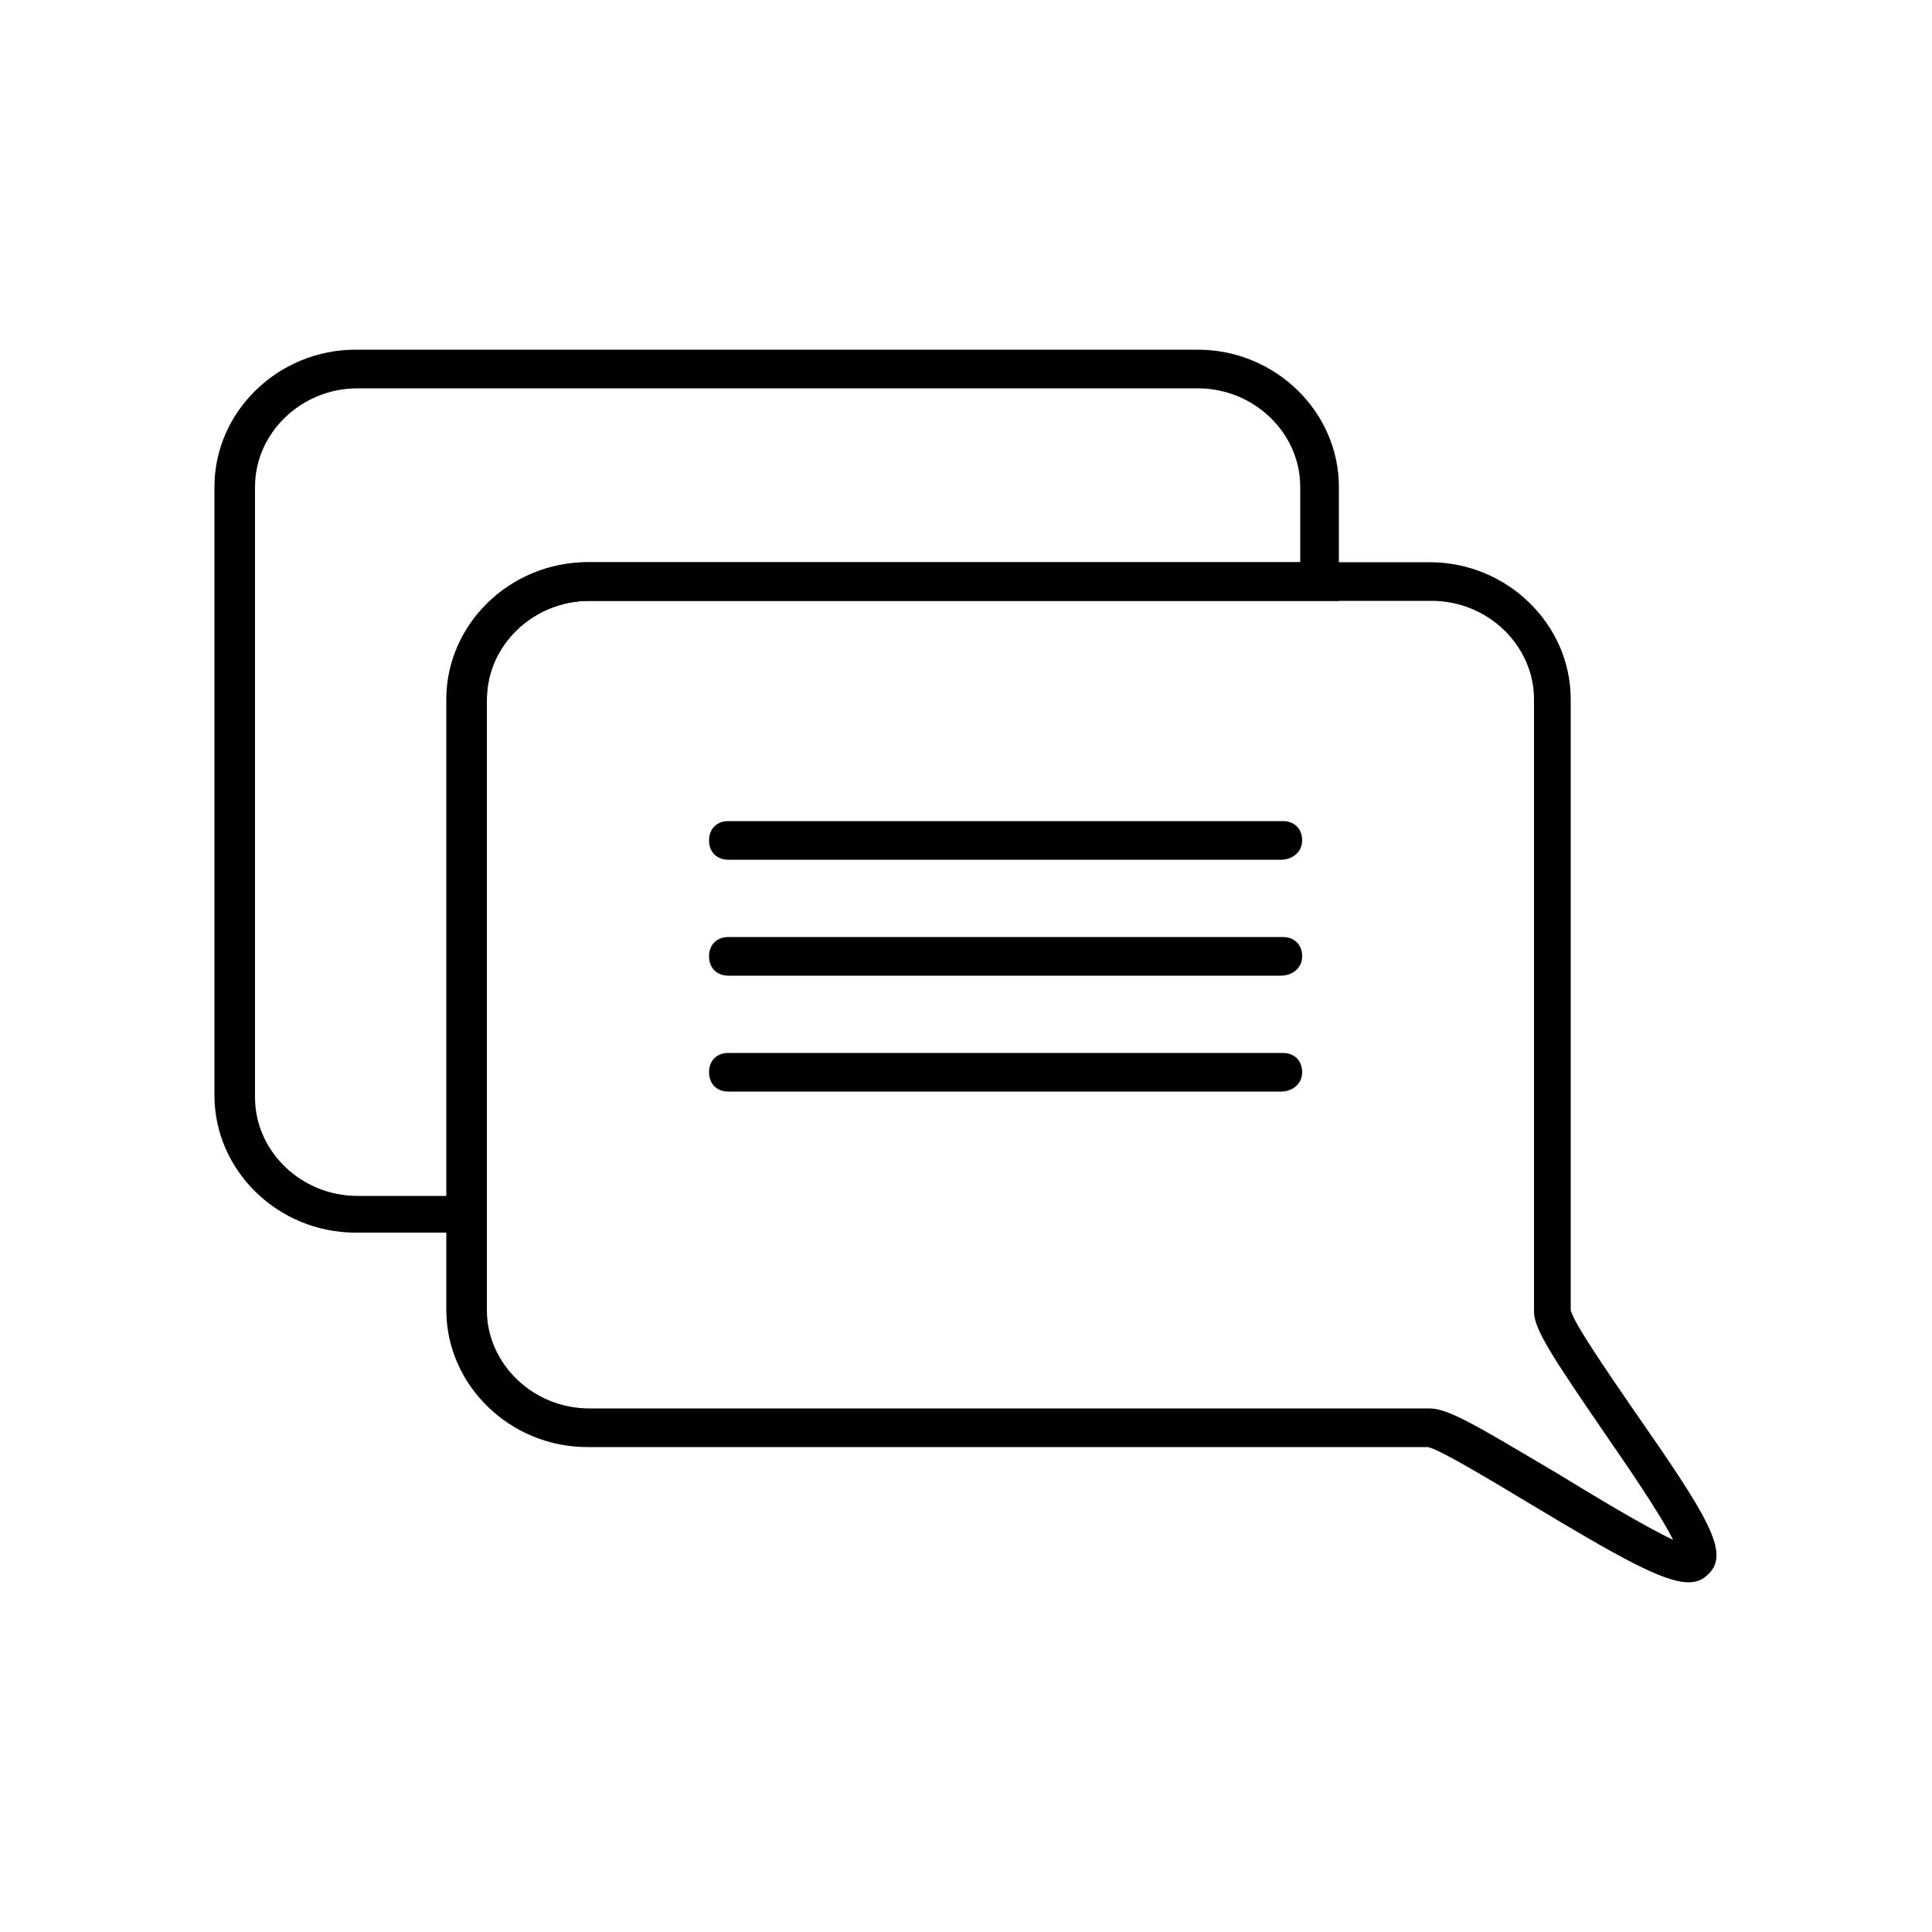 <?xml version="1.0" ?><svg id="Layer_1" style="enable-background:new 0 0 100 100;" version="1.1" viewBox="0 0 100 100" xml:space="preserve" xmlns="http://www.w3.org/2000/svg" xmlns:xlink="http://www.w3.org/1999/xlink"><g><path d="M25.1,63.8h-6.7c-4,0-7.3-3.2-7.3-7.1V25.2c0-3.9,3.3-7.1,7.3-7.1H62c4,0,7.3,3.2,7.3,7.1v5.9H30.5c-2.9,0-5.3,2.3-5.3,5.1   V63.8z M18.5,20.1c-2.9,0-5.3,2.3-5.3,5.1v31.6c0,2.8,2.4,5.1,5.3,5.1h4.7V36.2c0-3.9,3.3-7.1,7.3-7.1h36.8v-3.9   c0-2.8-2.4-5.1-5.3-5.1H18.5z"/></g><g><path d="M87.4,81.9c-1.3,0-3.6-1.3-8.1-4c-2-1.2-4.8-2.9-5.4-3l-43.5,0c-4,0-7.3-3.2-7.3-7.1V36.2c0-3.9,3.3-7.1,7.3-7.1H74   c4,0,7.3,3.2,7.3,7.1v31.6c0.1,0.6,1.9,3.2,3.2,5.1c3.9,5.6,5.1,7.5,3.9,8.6l0,0l0,0v0C88.2,81.7,87.9,81.9,87.4,81.9z M30.5,31.1   c-2.9,0-5.3,2.3-5.3,5.1v31.6c0,2.8,2.4,5.1,5.3,5.1H74c1,0,2.6,1,6.5,3.3c1.8,1.1,4.6,2.8,6.1,3.5c-0.7-1.4-2.5-4-3.6-5.6   c-2.6-3.8-3.6-5.3-3.6-6.2V36.2c0-2.8-2.4-5.1-5.3-5.1H30.5z"/></g><g><path d="M66.3,44.5H37.7c-0.6,0-1-0.4-1-1s0.4-1,1-1h28.7c0.6,0,1,0.4,1,1S66.9,44.5,66.3,44.5z"/></g><g><path d="M66.3,50.5H37.7c-0.6,0-1-0.4-1-1s0.4-1,1-1h28.7c0.6,0,1,0.4,1,1S66.9,50.5,66.3,50.5z"/></g><g><path d="M66.3,56.5H37.7c-0.6,0-1-0.4-1-1s0.4-1,1-1h28.7c0.6,0,1,0.4,1,1S66.9,56.5,66.3,56.5z"/></g></svg>